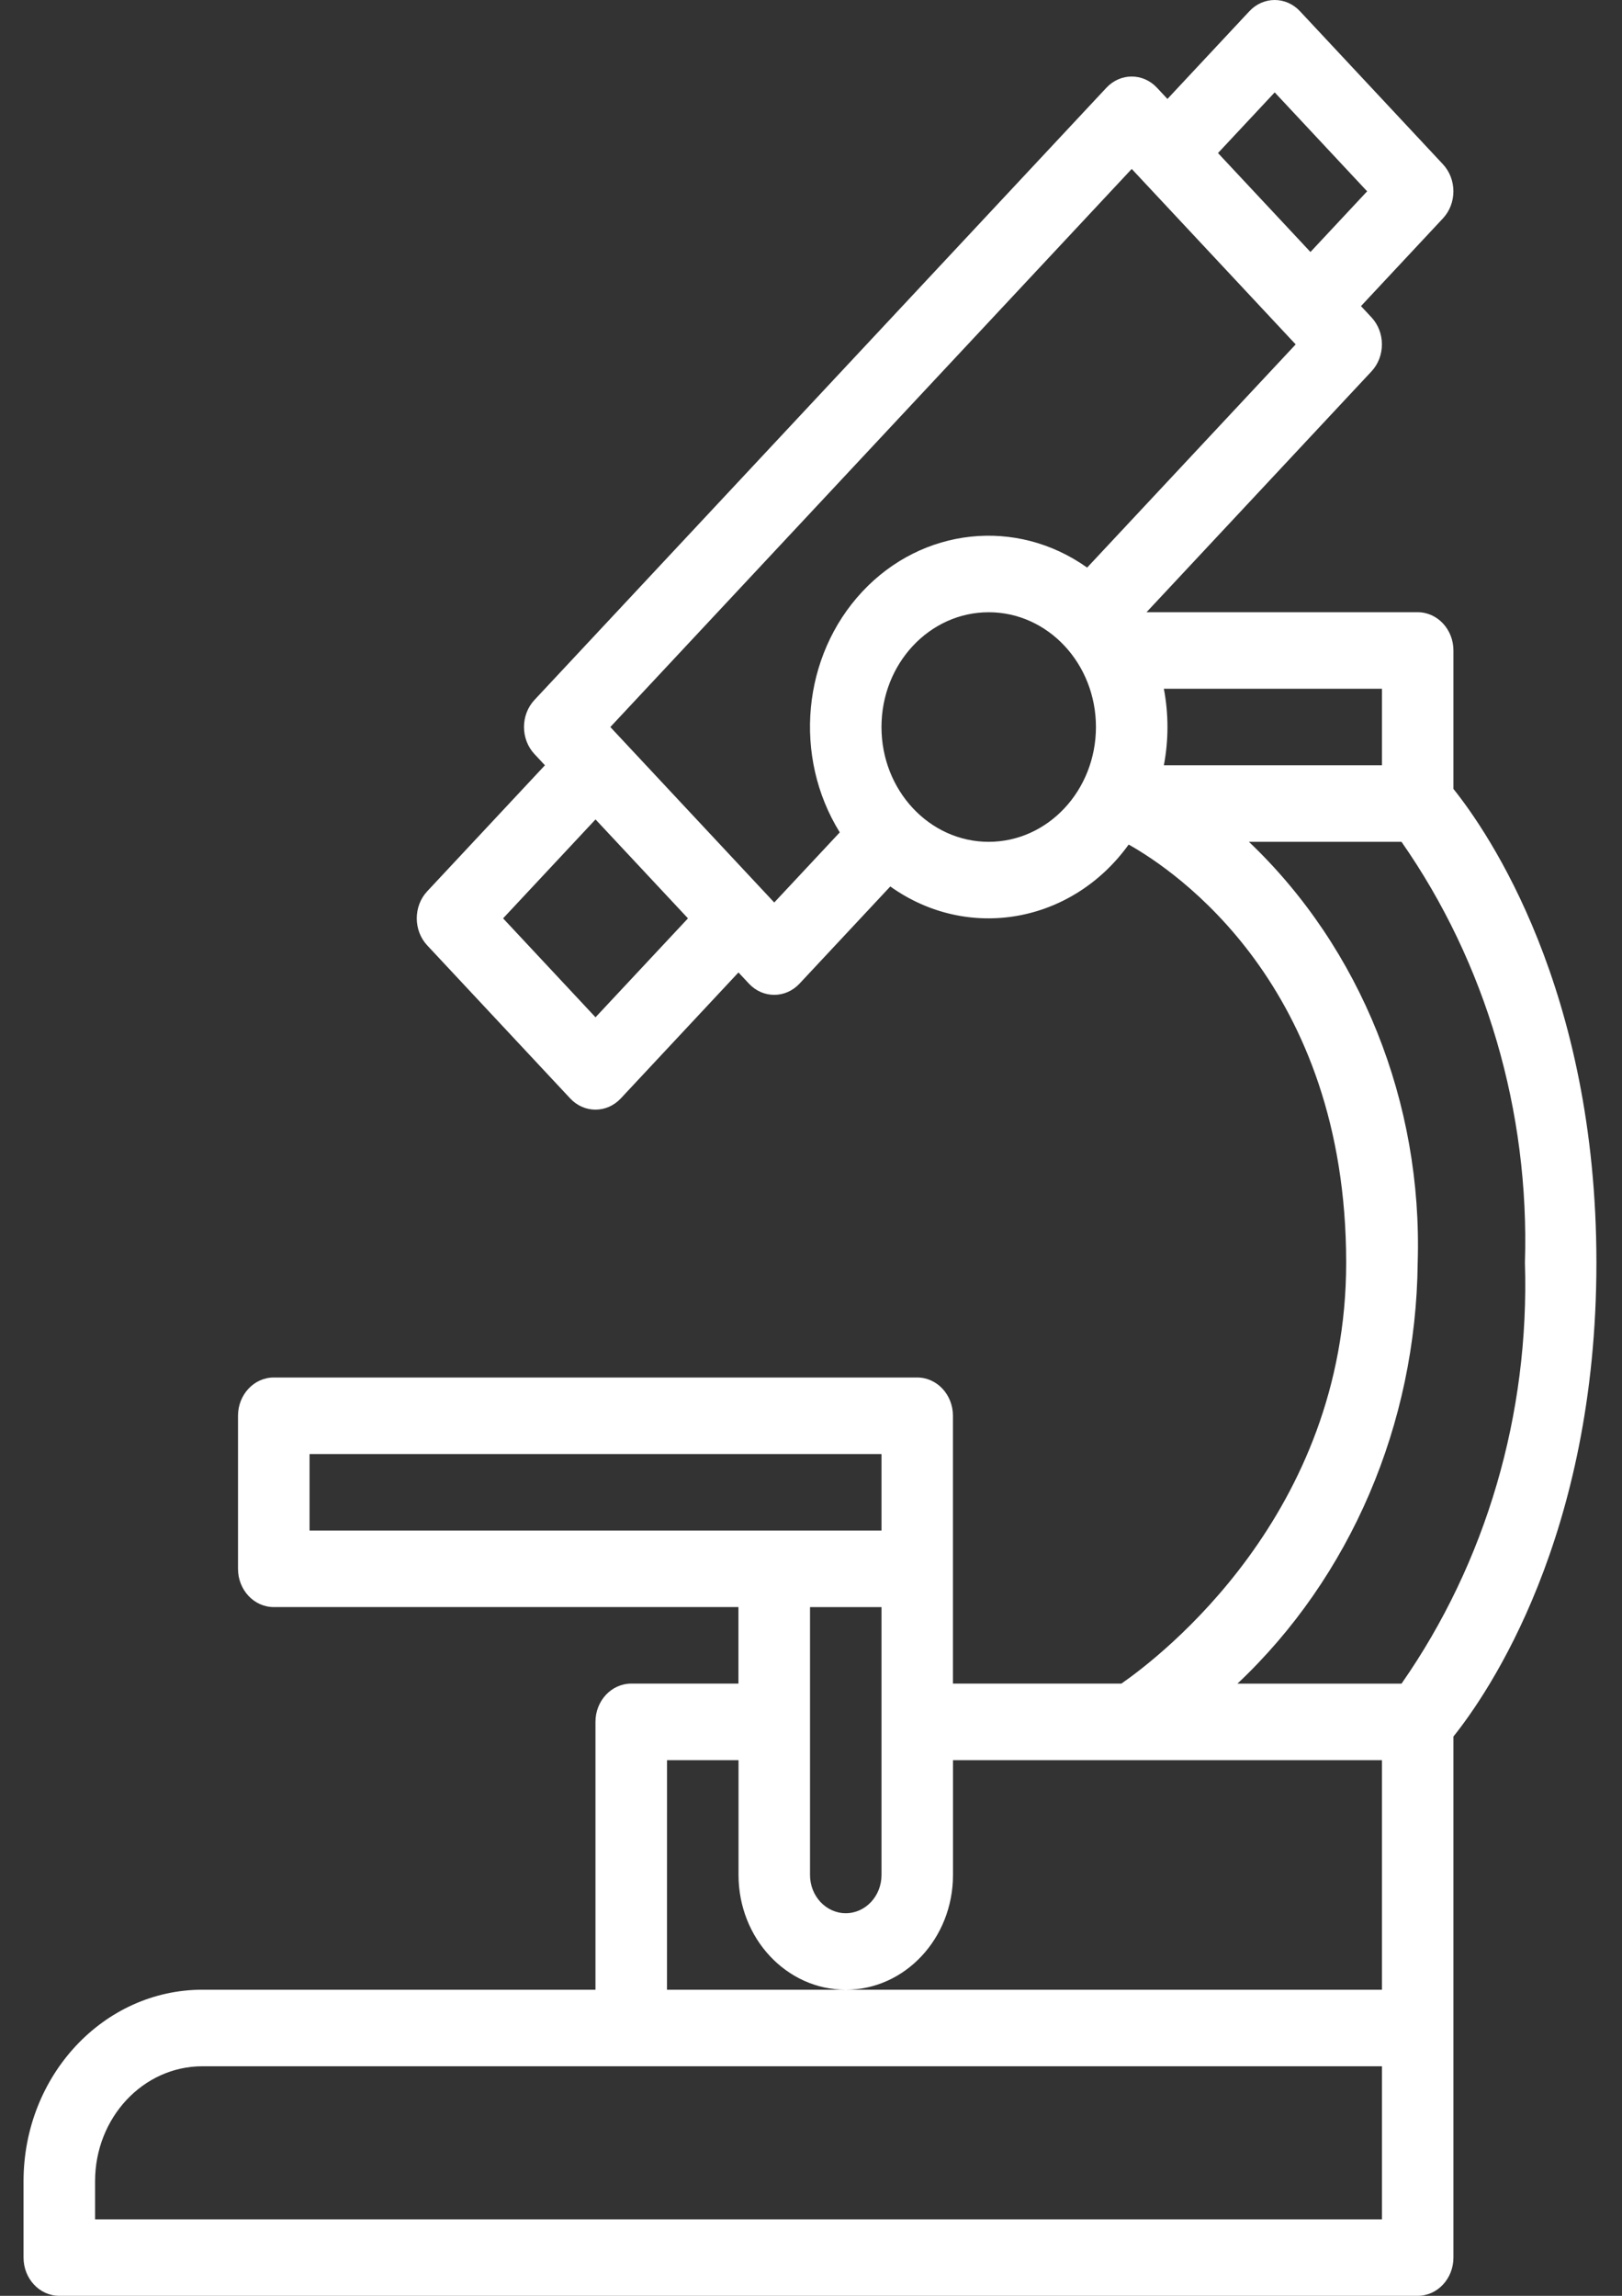 <svg fill="none" height="75" viewBox="0 0 53 75" width="53" xmlns="http://www.w3.org/2000/svg"><rect x="0" y="0" width="53" height="75" fill="#333333" stroke="none"/><path d="m1.939 75h44.385c.645 0 1.168-.56 1.168-1.25v-17.021c1.131-1.413 4.672-6.547 4.672-15.479s-3.541-14.066-4.672-15.478v-4.522c0-.69-.523-1.25-1.168-1.25h-8.861l7.35-7.866c.456-.488.456-1.279 0-1.768l-.342-.366 2.678-2.866c.456-.488.456-1.279 0-1.768l-4.672-5c-.456-.488-1.195-.488-1.652 0l-2.678 2.866-.342-.366c-.456-.488-1.195-.488-1.652 0l-18.689 20c-.456.488-.456 1.28 0 1.768l.342.366-3.846 4.116c-.456.488-.456 1.28 0 1.768l4.672 5c.456.488 1.195.488 1.652 0l3.846-4.116.342.366c.456.488 1.196.488 1.652 0l2.967-3.175c2.529 1.807 5.933 1.208 7.789-1.369 1.503.843 7.107 4.595 7.107 13.66 0 8.22-6.077 12.87-7.345 13.75h-5.504v-8.75c0-.69-.523-1.25-1.168-1.25h-21.025c-.645 0-1.168.56-1.168 1.25v5c0 .69.523 1.25 1.168 1.25h15.184v2.5h-3.504c-.645 0-1.168.56-1.168 1.25v8.75h-12.848c-3.224.004-5.836 2.8-5.84 6.25v2.5c0 .69.523 1.25 1.168 1.25zm39.713-71.982 3.02 3.232-1.852 1.982-3.021-3.232zm-22.193 30.215-3.02-3.232 3.02-3.232 3.021 3.232zm12.848-5.732c-1.935 0-3.504-1.679-3.504-3.75s1.569-3.75 3.504-3.75 3.504 1.679 3.504 3.75c-.002 2.07-1.569 3.748-3.504 3.75zm3.216-8.959c-2.312-1.643-5.386-1.313-7.348.787-1.962 2.1-2.27 5.389-.735 7.863l-2.141 2.291-5.356-5.732 17.037-18.232 5.357 5.732zm2.507 6.459c.157-.825.157-1.675 0-2.5h7.126v2.5zm8.294 16.25c.163-5.232-1.858-10.272-5.514-13.75h4.985c2.764 3.96 4.187 8.81 4.033 13.75.154 4.94-1.268 9.79-4.032 13.75h-5.361c3.697-3.482 5.837-8.48 5.889-13.75zm-36.209 8.75v-2.5h18.689v2.5zm18.689 2.5v8.75c0 .69-.523 1.25-1.168 1.25-.645 0-1.168-.56-1.168-1.25v-8.75zm-7.008 5h2.336v3.75c0 2.071 1.569 3.75 3.504 3.75 1.935 0 3.504-1.679 3.504-3.75v-3.75h14.016v7.5h-23.361zm-18.689 13.75c.002-2.07 1.57-3.748 3.504-3.75h38.545v5h-42.049z" fill="#fff"/></svg>